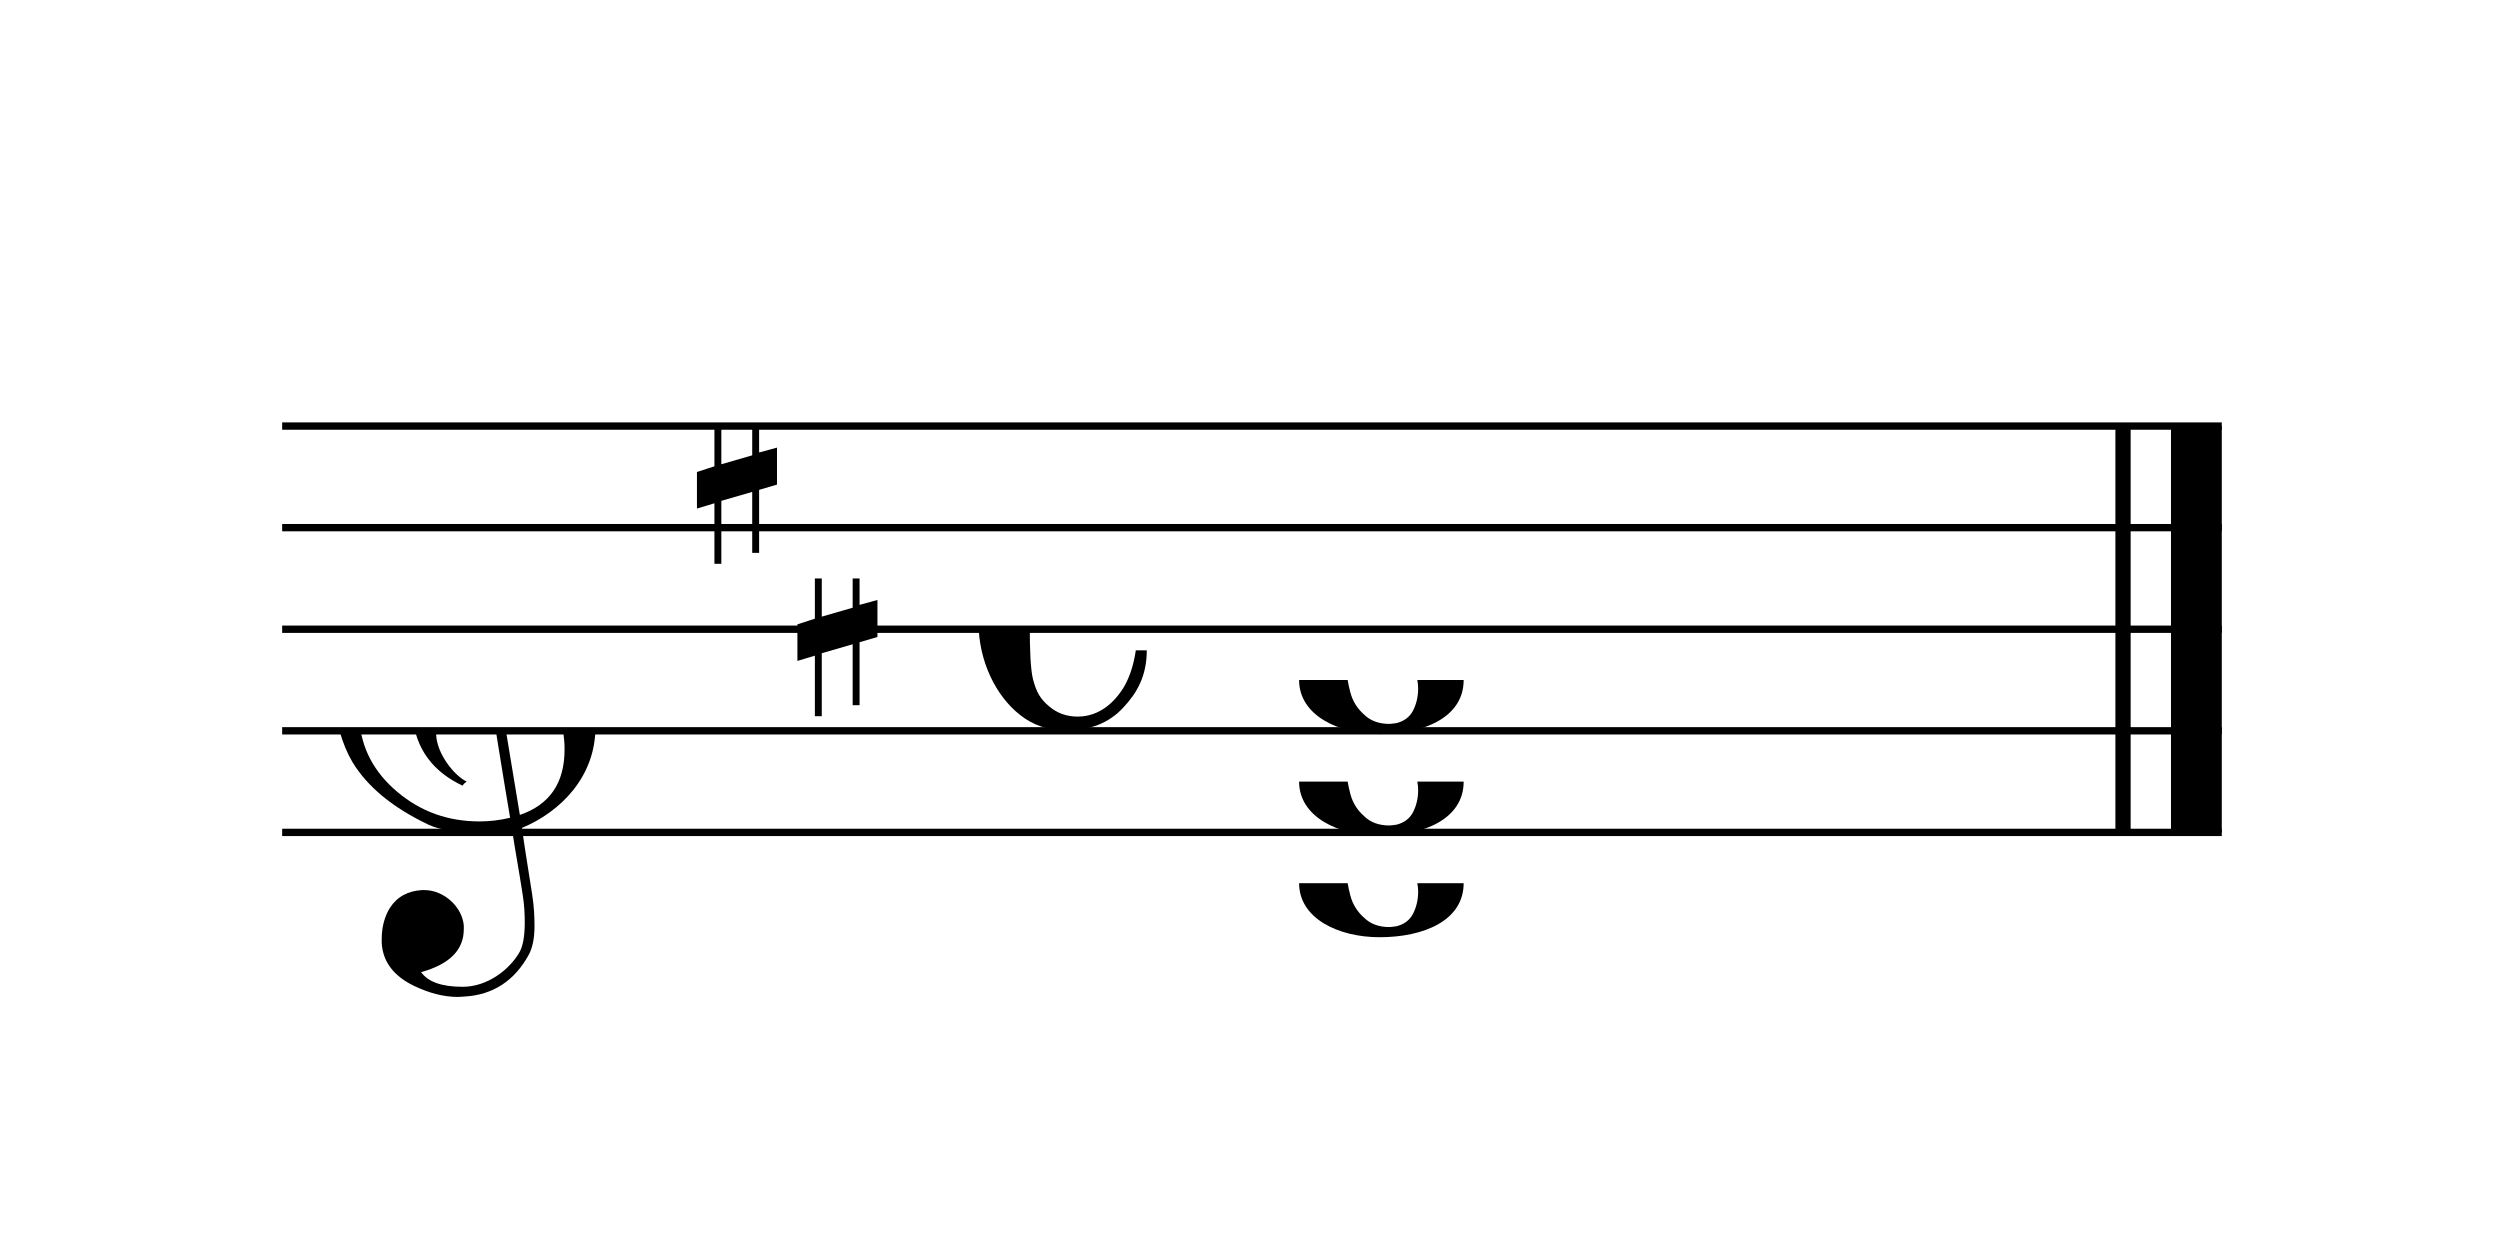<svg width="221.5px" height="110px" version="1.1" xmlns="http://www.w3.org/2000/svg" xmlns:xlink="http://www.w3.org/1999/xlink" xmlns:mei="http://www.music-encoding.org/ns/mei" overflow="visible">
   <desc>Engraved by Verovio 3.3.0-e62c7d5</desc>
   <defs>
      <symbol id="E050" viewBox="0 0 1000 1000" overflow="inherit">
         <path transform="scale(1,-1)" d="M441 -245c-23 -4 -48 -6 -76 -6c-59 0 -102 7 -130 20c-88 42 -150 93 -187 154c-26 44 -43 103 -48 176c0 6 -1 13 -1 19c0 54 15 111 45 170c29 57 65 106 110 148s96 85 153 127c-3 16 -8 46 -13 92c-4 43 -5 73 -5 89c0 117 16 172 69 257c34 54 64 82 89 82 c21 0 43 -30 69 -92s39 -115 41 -159v-15c0 -109 -21 -162 -67 -241c-13 -20 -63 -90 -98 -118c-13 -9 -25 -19 -37 -29l31 -181c8 1 18 2 28 2c58 0 102 -12 133 -35c59 -43 92 -104 98 -184c1 -7 1 -15 1 -22c0 -123 -87 -209 -181 -248c8 -57 17 -110 25 -162 c5 -31 6 -58 6 -80c0 -30 -5 -53 -14 -70c-35 -64 -88 -99 -158 -103c-5 0 -11 -1 -16 -1c-37 0 -72 10 -108 27c-50 24 -77 59 -80 105v11c0 29 7 55 20 76c18 28 45 42 79 44h6c49 0 93 -42 97 -87v-9c0 -51 -34 -86 -105 -106c17 -24 51 -36 102 -36c62 0 116 43 140 85 c9 16 13 41 13 74c0 20 -1 42 -5 67c-8 53 -18 106 -26 159zM461 939c-95 0 -135 -175 -135 -286c0 -24 2 -48 5 -71c50 39 92 82 127 128c40 53 60 100 60 140v8c-4 53 -22 81 -55 81h-2zM406 119l54 -326c73 25 110 78 110 161c0 7 0 15 -1 23c-7 95 -57 142 -151 142h-12 zM382 117c-72 -2 -128 -47 -128 -120v-7c2 -46 43 -99 75 -115c-3 -2 -7 -5 -10 -10c-70 33 -116 88 -123 172v11c0 68 44 126 88 159c23 17 49 29 78 36l-29 170c-21 -13 -52 -37 -92 -73c-50 -44 -86 -84 -109 -119c-45 -69 -67 -130 -67 -182v-13c5 -68 35 -127 93 -176 s125 -73 203 -73c25 0 50 3 75 9c-19 111 -36 221 -54 331z" />
      </symbol>
      <symbol id="E08A" viewBox="0 0 1000 1000" overflow="inherit">
         <path transform="scale(1,-1)" d="M340 179c-9 24 -56 41 -89 41c-46 0 -81 -28 -100 -58c-17 -28 -25 -78 -25 -150c0 -65 2 -111 8 -135c8 -31 18 -49 40 -67c20 -17 43 -25 70 -25c54 0 92 36 115 75c14 25 23 54 28 88h27c0 -63 -24 -105 -58 -141c-35 -38 -82 -56 -140 -56c-45 0 -83 13 -115 39 c-57 45 -101 130 -101 226c0 59 33 127 68 163c36 37 97 72 160 72c36 0 93 -21 121 -40c11 -8 23 -17 33 -30c19 -23 27 -48 27 -76c0 -51 -35 -88 -86 -88c-43 0 -76 27 -76 68c0 26 7 35 21 51c15 17 32 27 58 32c7 2 14 7 14 11z" />
      </symbol>
      <symbol id="E0A2" viewBox="0 0 1000 1000" overflow="inherit">
         <path transform="scale(1,-1)" d="M198 133c102 0 207 -45 207 -133c0 -92 -98 -133 -207 -133c-101 0 -198 46 -198 133c0 88 93 133 198 133zM293 -21c0 14 -3 29 -8 44c-7 20 -18 38 -33 54c-20 21 -43 31 -68 31l-20 -2c-15 -5 -27 -14 -36 -28c-4 -9 -6 -17 -8 -24s-3 -16 -3 -27c0 -15 3 -34 9 -57 s18 -41 34 -55c15 -15 36 -23 62 -23c4 0 10 1 18 2c19 5 32 15 40 30s13 34 13 55z" />
      </symbol>
      <symbol id="E262" viewBox="0 0 1000 1000" overflow="inherit">
         <path transform="scale(1,-1)" d="M136 186v169h17v-164l44 14v-91l-44 -14v-165l44 12v-91l-44 -13v-155h-17v150l-76 -22v-155h-17v149l-43 -13v90l43 14v167l-43 -14v92l43 13v169h17v-163zM60 73v-167l76 22v168z" />
      </symbol>
   </defs>
   <style type="text/css">g.page-margin{font-family:Times;} g.reh, g.tempo{font-weight:bold;} g.dir, g.dynam, g.mNum{font-style:italic;} g.label{font-weight:normal;}</style>
   <svg class="definition-scale" color="black" viewBox="0 0 4430 2200">
      <g class="page-margin" transform="translate(500, 500)">
         <g id="system-0000000991502028" class="system">
            <g id="section-0000001074313834" class="section boundaryStart" />
            <g id="measure-0000002097587709" class="measure">
               <g id="staff-0000001397482630" class="staff">
                  <path d="M0 255 L3437 255" stroke="currentColor" stroke-width="13" />
                  <path d="M0 435 L3437 435" stroke="currentColor" stroke-width="13" />
                  <path d="M0 615 L3437 615" stroke="currentColor" stroke-width="13" />
                  <path d="M0 795 L3437 795" stroke="currentColor" stroke-width="13" />
                  <path d="M0 975 L3437 975" stroke="currentColor" stroke-width="13" />
                  <g id="clef-0000001908153498" class="clef">
                     <use xlink:href="#E050" x="90" y="795" height="720px" width="720px" />
                  </g>
                  <g id="keysig-0000001962540235" class="keySig">
                     <use xlink:href="#E262" x="735" y="255" height="720px" width="720px" />
                     <use xlink:href="#E262" x="913" y="525" height="720px" width="720px" />
                  </g>
                  <g id="msig-0000001212395372" class="meterSig">
                     <use xlink:href="#E08A" x="1234" y="615" height="720px" width="720px" />
                  </g>
                  <g id="layer-0000000461915171" class="layer">
                     <g id="chord-0000000254895092" class="chord">
                        <g id="note-0000001939419126" class="note">
                           <g class="notehead">
                              <use xlink:href="#E0A2" x="1802" y="1065" height="720px" width="720px" />
                           </g>
                           <g id="accid-0000000822796928" class="accid" />
                        </g>
                        <g id="note-0000001310456516" class="note">
                           <g class="notehead">
                              <use xlink:href="#E0A2" x="1802" y="885" height="720px" width="720px" />
                           </g>
                           <g id="accid-0000001100765863" class="accid" />
                        </g>
                        <g id="note-0000000250380780" class="note">
                           <g class="notehead">
                              <use xlink:href="#E0A2" x="1802" y="705" height="720px" width="720px" />
                           </g>
                           <g id="accid-0000000000240536" class="accid" />
                        </g>
                     </g>
                  </g>
               </g>
               <g id="bline-0000000379569460" class="barLineAttr">
                  <path d="M3262 975 L3262 255" stroke="currentColor" stroke-width="27" />
                  <path d="M3392 975 L3392 255" stroke="currentColor" stroke-width="90" />
               </g>
            </g>
            <g id="bdend-0000000695717821" class="boundaryEnd section-0000001074313834" />
         </g>
      </g>
   </svg>
</svg>
